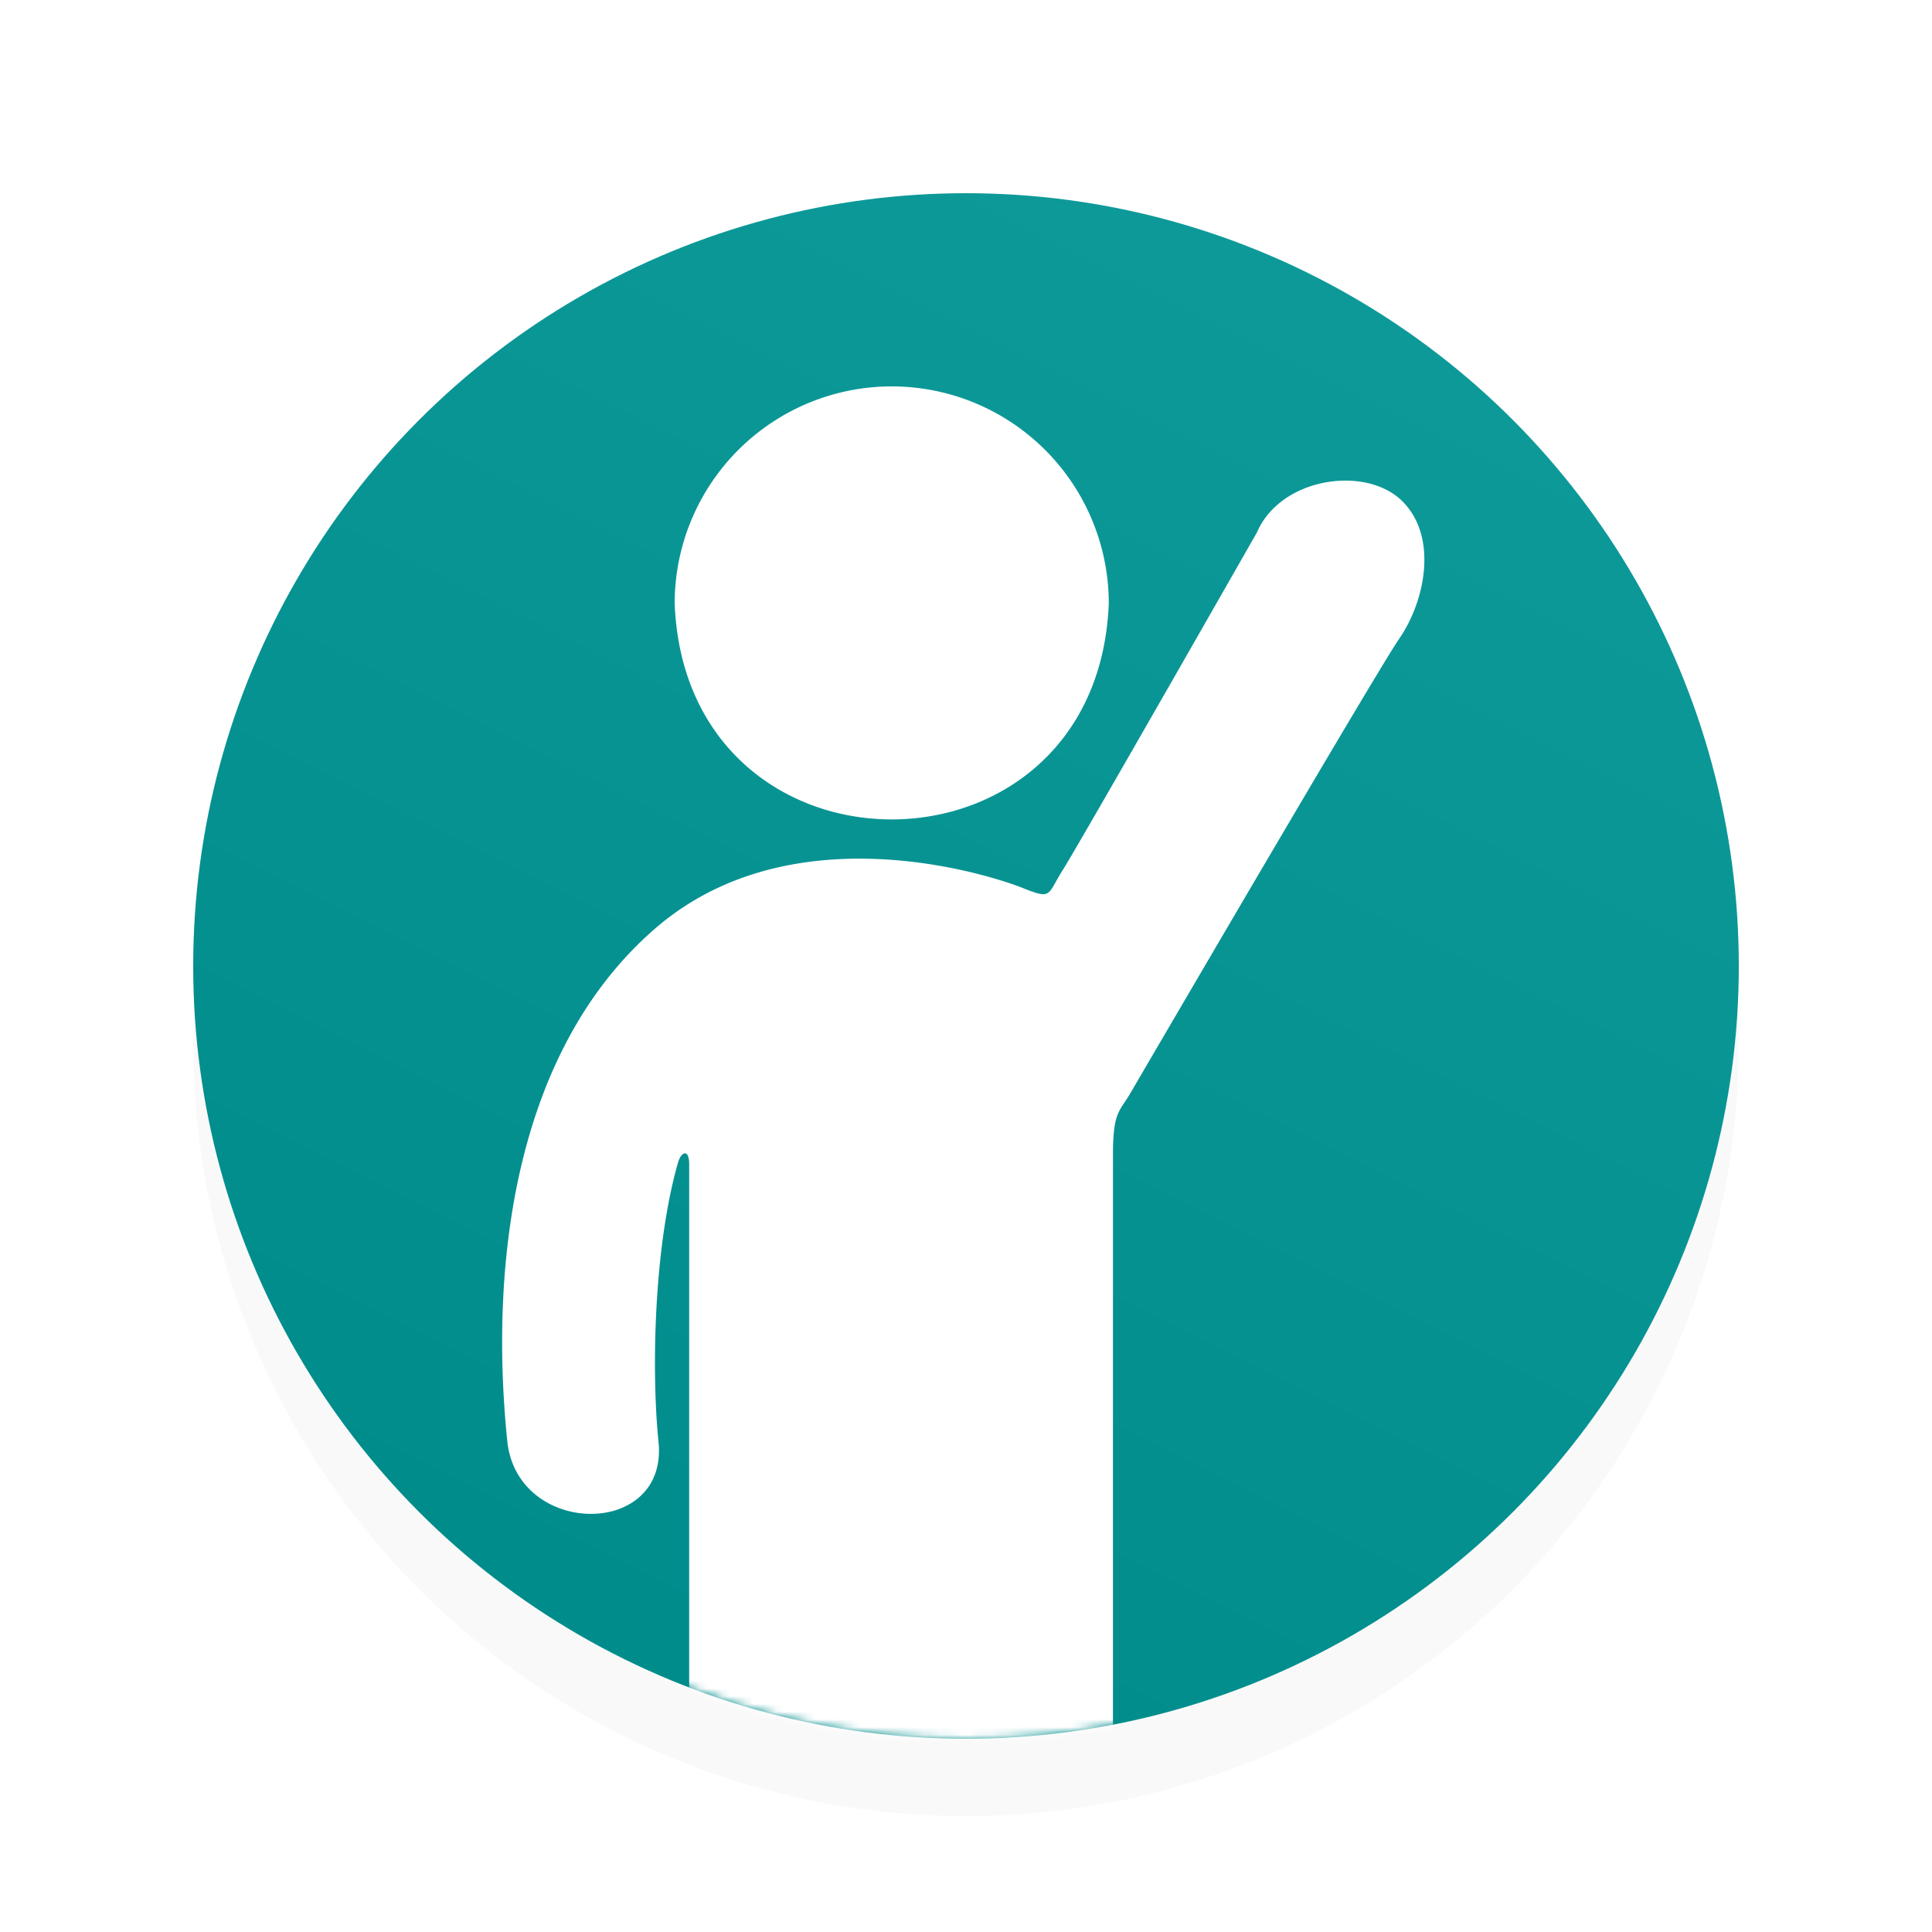 <svg width="250" height="250" viewBox="0 0 250 250"  xmlns="http://www.w3.org/2000/svg">
	<defs>
		<filter id="shadow_f" x="-50%" y="-50%" width="200%" height="200%">
			<feGaussianBlur stdDeviation="8.0"/>
		</filter>
		<linearGradient x1="0.25" y1="1" x2="0.75" y2="0" id="bg_g">
			<stop offset="0" stop-color="#008B8B"/>
			<stop offset="1" stop-color="#0f9a9a"/>
		</linearGradient>
	</defs>
	<g>
		<circle id="shadow" fill="black" r="100" cy="135" cx="125" opacity="0.15" filter="url(#shadow_f)"/>
		<circle id="bg" fill="url(#bg_g)" r="100" cy="125" cx="125"/>
		<mask id="bgmask">
			<circle id="mask" fill="white" r="100" cy="125" cx="125"/>
		</mask>
		<g mask="url(#bgmask)">		
			<g transform="translate(65,50), scale(1.35)" fill= "white">
				<path d="M48.84,0A20.81,20.81,0,0,1,69.65,20.81c-1.1,27.6-40.52,27.59-41.61,0A20.81,20.81,0,0,1,48.84,0Z" transform="translate(-11.52)"/>
				<path d="M97.78,11c-3.44-3.44-11.63-2.33-13.93,3,0,0-17.06,29.91-18.6,32.34s-1,2.88-3.87,1.73c-2.19-.89-21.82-7.73-35.23,3.91S10.24,84,12,101.14c1,9.19,15.46,9.29,14.49,0-.66-6.4-.51-18.41,1.87-26.74.32-1.11,1.07-1.3,1.07.13V192.18A7.57,7.57,0,0,0,37,199.74h2.32a7.56,7.56,0,0,0,7.56-7.52l.32-53.65a2.55,2.55,0,0,1,5.09,0l.32,53.65a7.56,7.56,0,0,0,7.56,7.52H62.5a7.56,7.56,0,0,0,7.55-7.56c0-27.9,0-114.91,0-118.47,0-4.25.63-4.16,1.69-6,5.65-9.67,23.63-40.42,25.73-43.5C100,20.57,101.22,14.4,97.78,11Z" transform="translate(-11.52)"/>
			</g>
		</g>
	</g>
</svg>